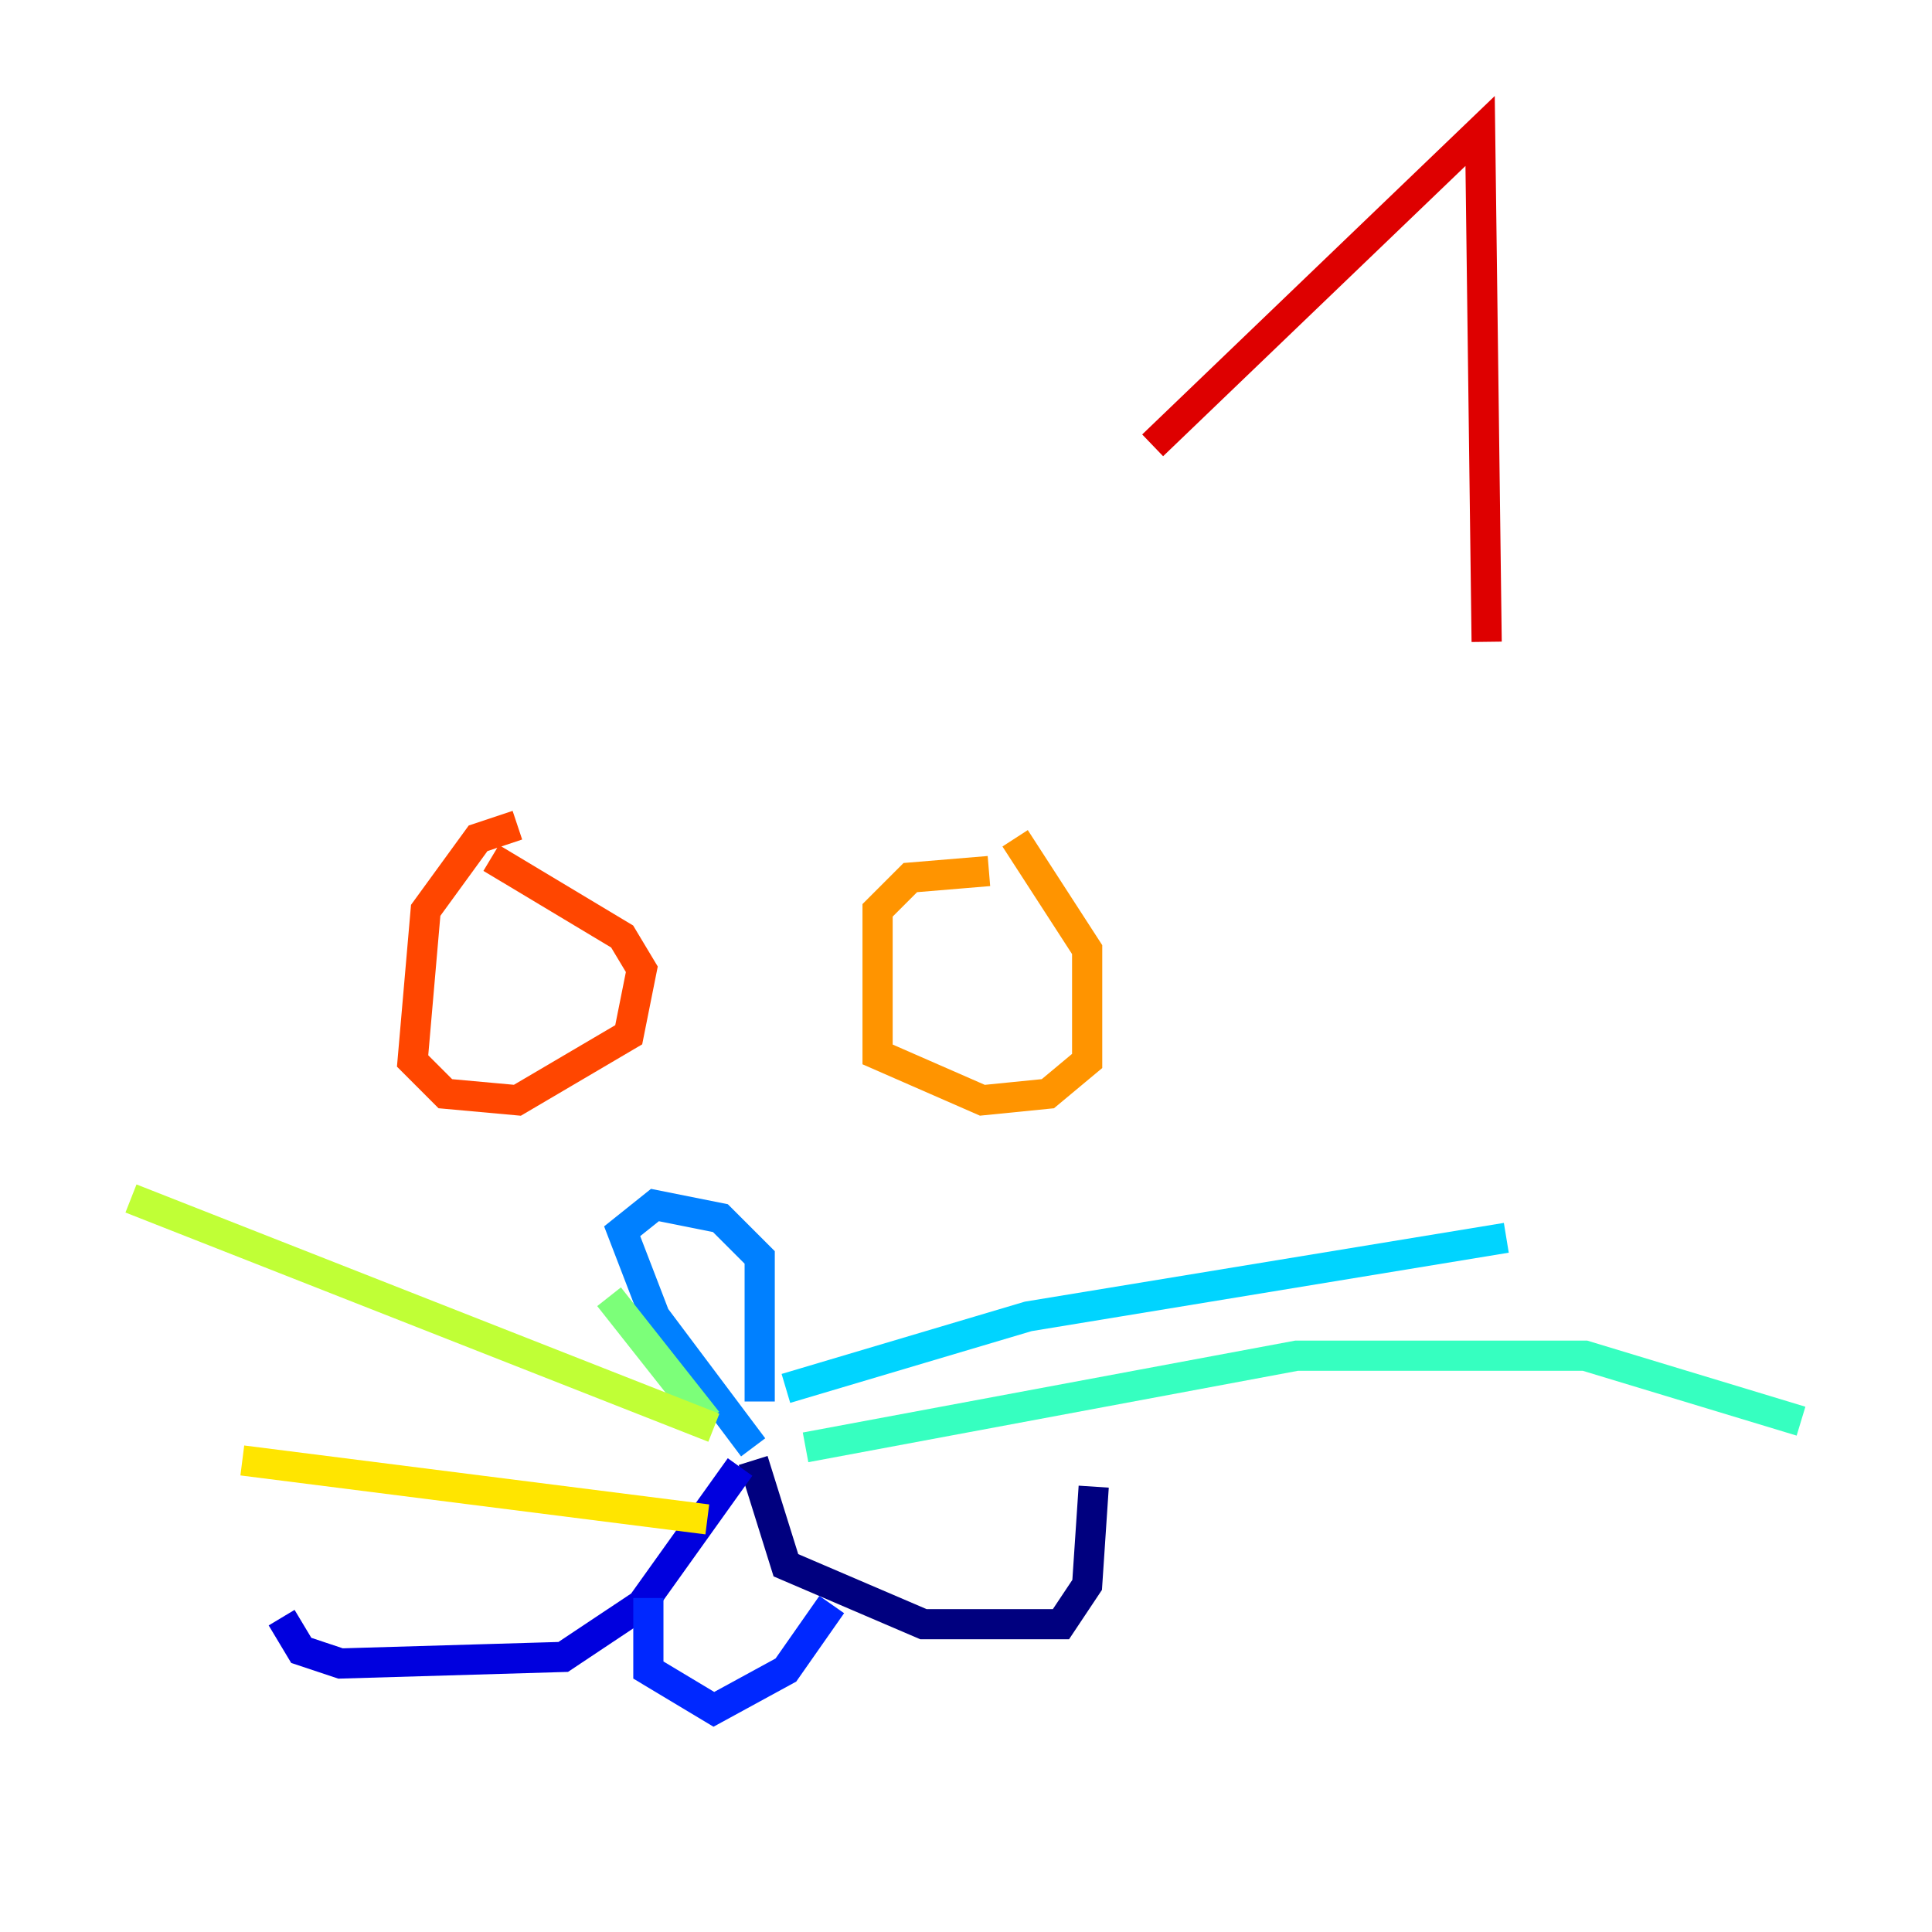 <?xml version="1.0" encoding="utf-8" ?>
<svg baseProfile="tiny" height="128" version="1.2" viewBox="0,0,128,128" width="128" xmlns="http://www.w3.org/2000/svg" xmlns:ev="http://www.w3.org/2001/xml-events" xmlns:xlink="http://www.w3.org/1999/xlink"><defs /><polyline fill="none" points="49.898,96.759 52.068,103.702 61.18,107.607 70.291,107.607 72.027,105.003 72.461,98.495" stroke="#00007f" stroke-width="2" /><polyline fill="none" points="49.031,97.193 42.522,106.305 37.315,109.776 22.563,110.21 19.959,109.342 18.658,107.173" stroke="#0000de" stroke-width="2" /><polyline fill="none" points="42.956,105.871 42.956,110.644 47.295,113.248 52.068,110.644 55.105,106.305" stroke="#0028ff" stroke-width="2" /><polyline fill="none" points="49.898,95.891 43.39,87.214 41.22,81.573 43.39,79.837 47.729,80.705 50.332,83.308 50.332,92.854" stroke="#0080ff" stroke-width="2" /><polyline fill="none" points="52.068,91.986 68.122,87.214 99.797,82.007" stroke="#00d4ff" stroke-width="2" /><polyline fill="none" points="53.37,95.891 85.912,89.817 105.003,89.817 119.322,94.156" stroke="#36ffc0" stroke-width="2" /><polyline fill="none" points="40.352,85.912 46.861,94.156" stroke="#7cff79" stroke-width="2" /><polyline fill="none" points="47.295,94.59 8.678,79.403" stroke="#c0ff36" stroke-width="2" /><polyline fill="none" points="46.861,100.664 16.054,96.759" stroke="#ffe500" stroke-width="2" /><polyline fill="none" points="65.519,57.709 60.312,58.142 58.142,60.312 58.142,69.858 65.085,72.895 69.424,72.461 72.027,70.291 72.027,62.915 67.254,55.539" stroke="#ff9400" stroke-width="2" /><polyline fill="none" points="34.278,54.671 31.675,55.539 28.203,60.312 27.336,70.291 29.505,72.461 34.278,72.895 41.654,68.556 42.522,64.217 41.22,62.047 32.542,56.841" stroke="#ff4600" stroke-width="2" /><polyline fill="none" points="76.366,29.505 98.061,8.678 98.495,42.522" stroke="#de0000" stroke-width="2" /><polyline fill="none" points="24.298,32.542 24.298,32.542" stroke="#7f0000" stroke-width="2" /></svg>